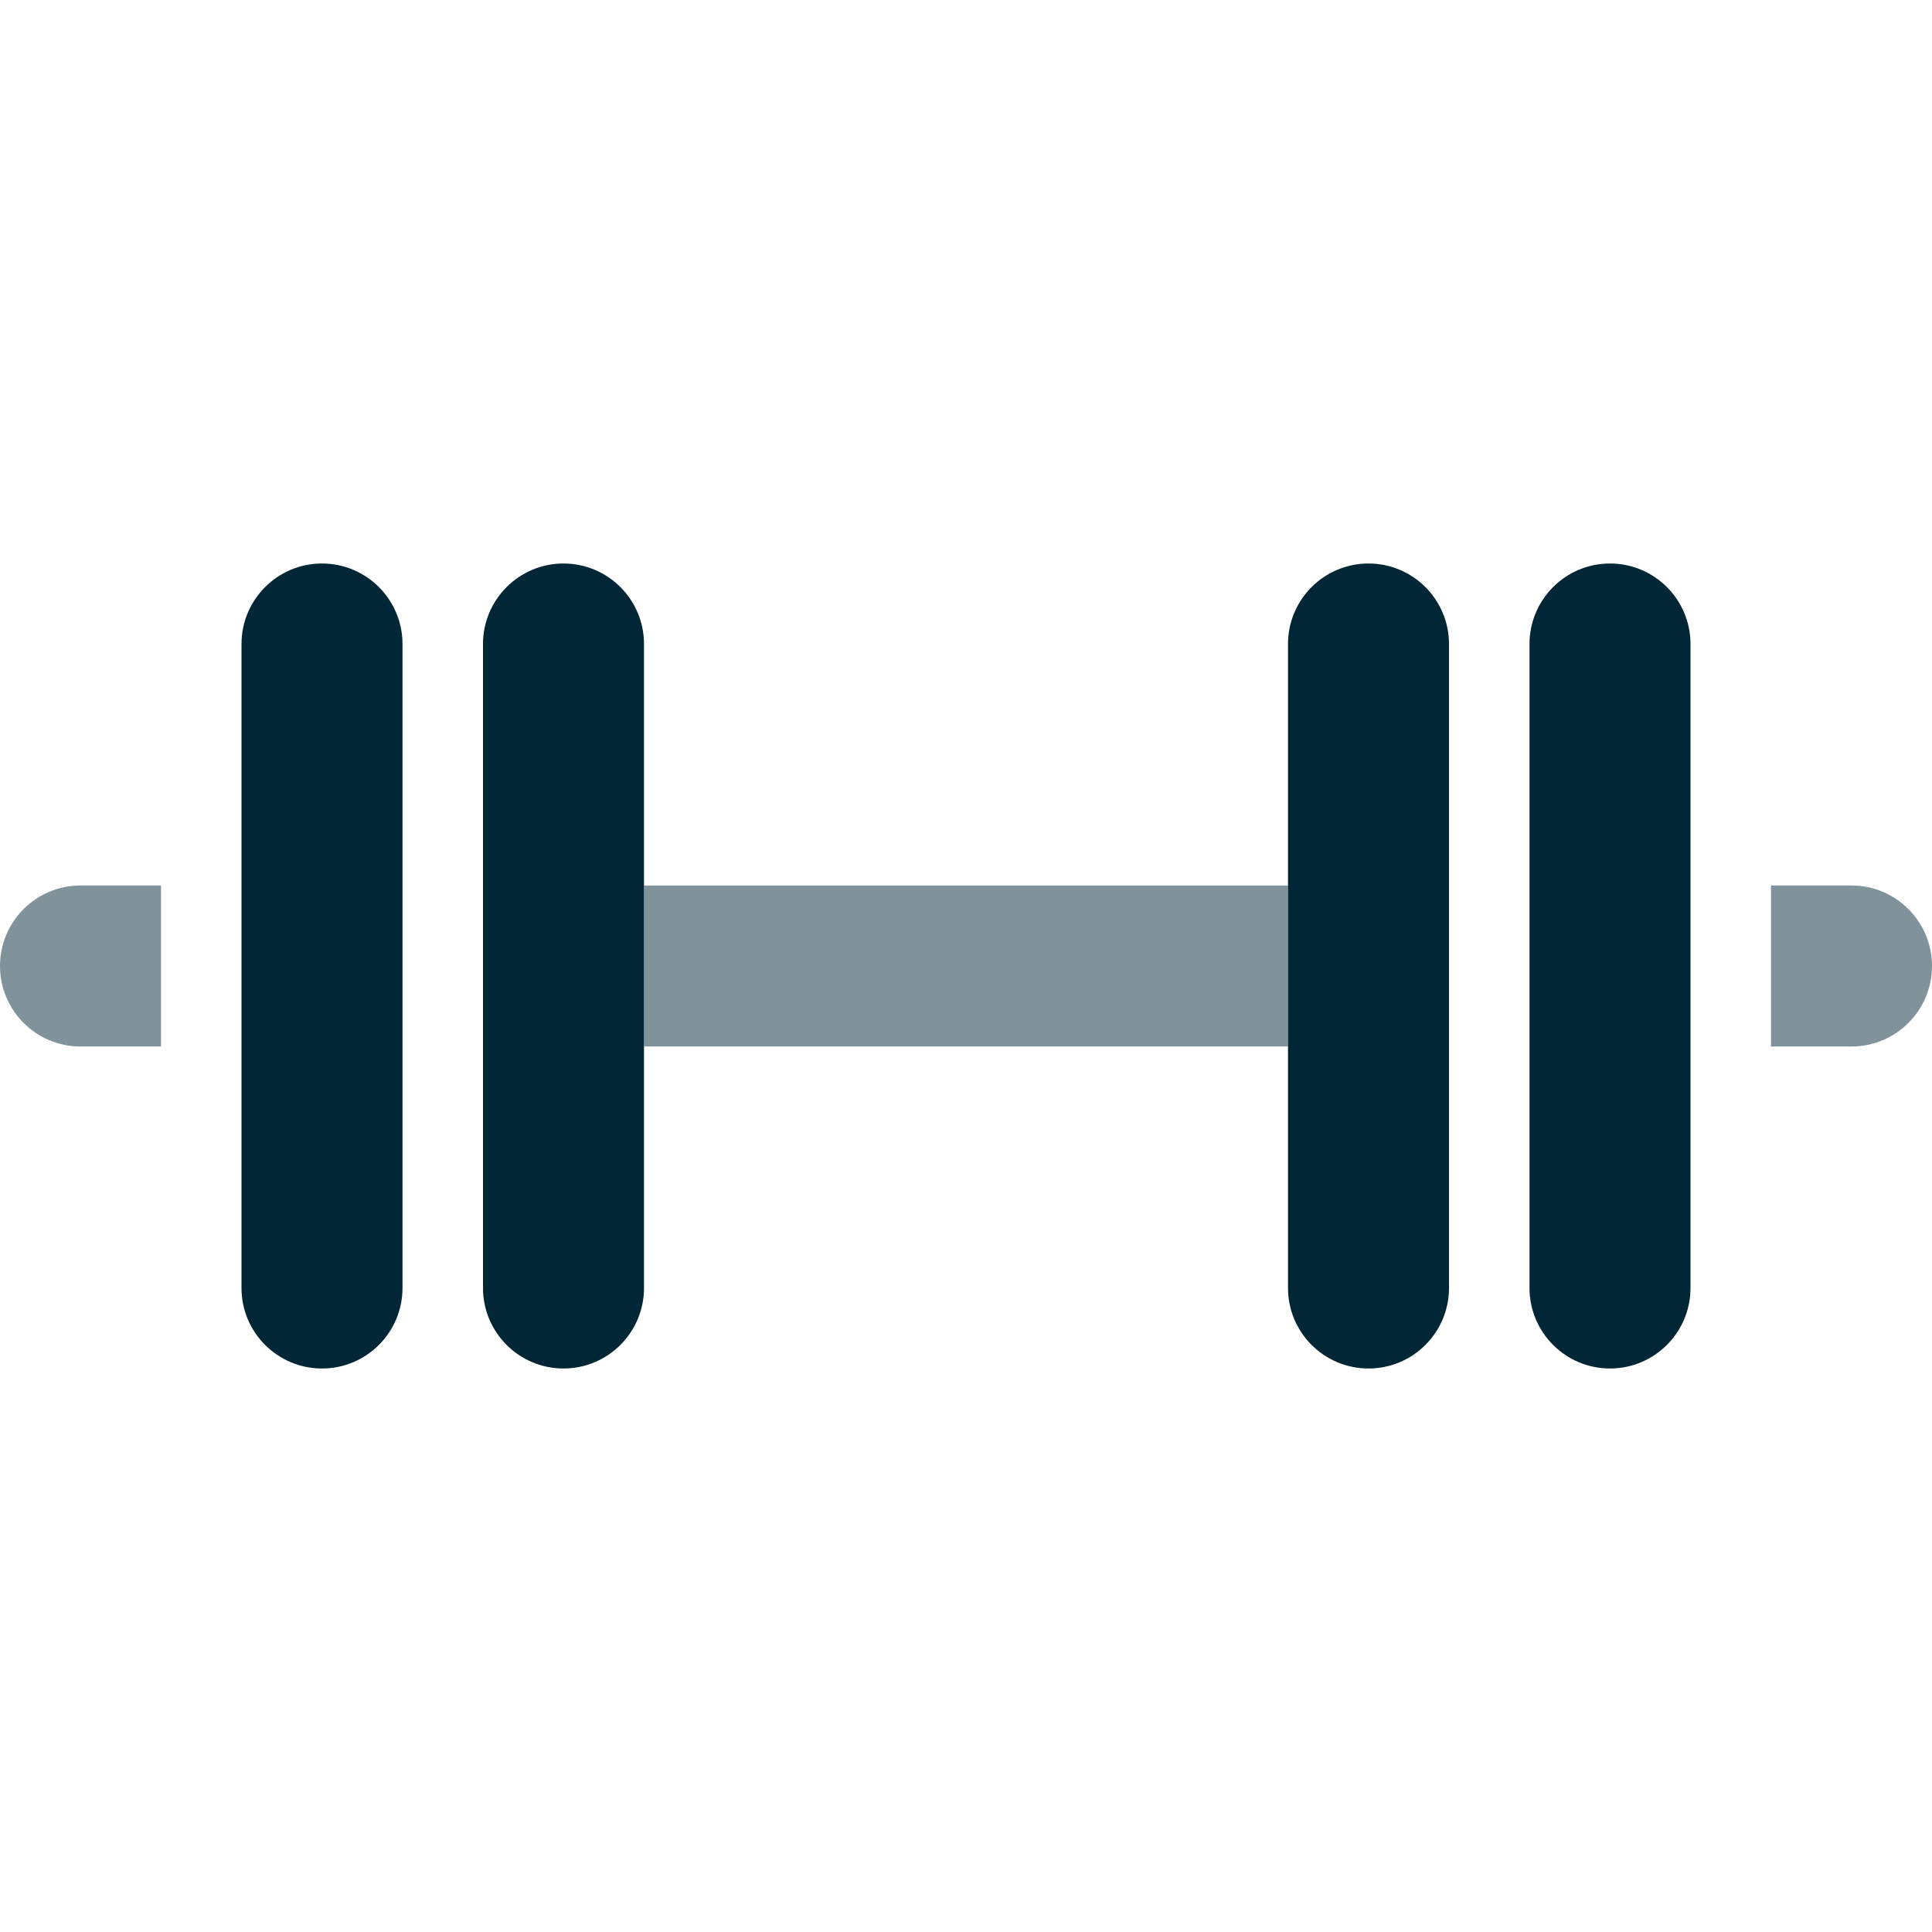 <svg width="24" height="24" viewBox="0 0 24 24" fill="none" xmlns="http://www.w3.org/2000/svg">
<g opacity="0.5">
<path d="M0 12C0 11.448 0.448 11 1 11H2V13H1C0.448 13 0 12.552 0 12Z" fill="#012635"/>
<path d="M8 11H16V13H8V11Z" fill="#012635"/>
<path d="M23 11C23.552 11 24 11.448 24 12C24 12.552 23.552 13 23 13H22V11H23Z" fill="#012635"/>
</g>
<path d="M3 8C3 7.448 3.448 7 4 7C4.552 7 5 7.448 5 8V16C5 16.552 4.552 17 4 17C3.448 17 3 16.552 3 16V8Z" fill="#012635"/>
<path d="M7 7C6.448 7 6 7.448 6 8V16C6 16.552 6.448 17 7 17C7.552 17 8 16.552 8 16V8C8 7.448 7.552 7 7 7Z" fill="#012635"/>
<path d="M17 7C16.448 7 16 7.448 16 8V16C16 16.552 16.448 17 17 17C17.552 17 18 16.552 18 16V8C18 7.448 17.552 7 17 7Z" fill="#012635"/>
<path d="M20 7C19.448 7 19 7.448 19 8V16C19 16.552 19.448 17 20 17C20.552 17 21 16.552 21 16V8C21 7.448 20.552 7 20 7Z" fill="#012635"/>
</svg>
